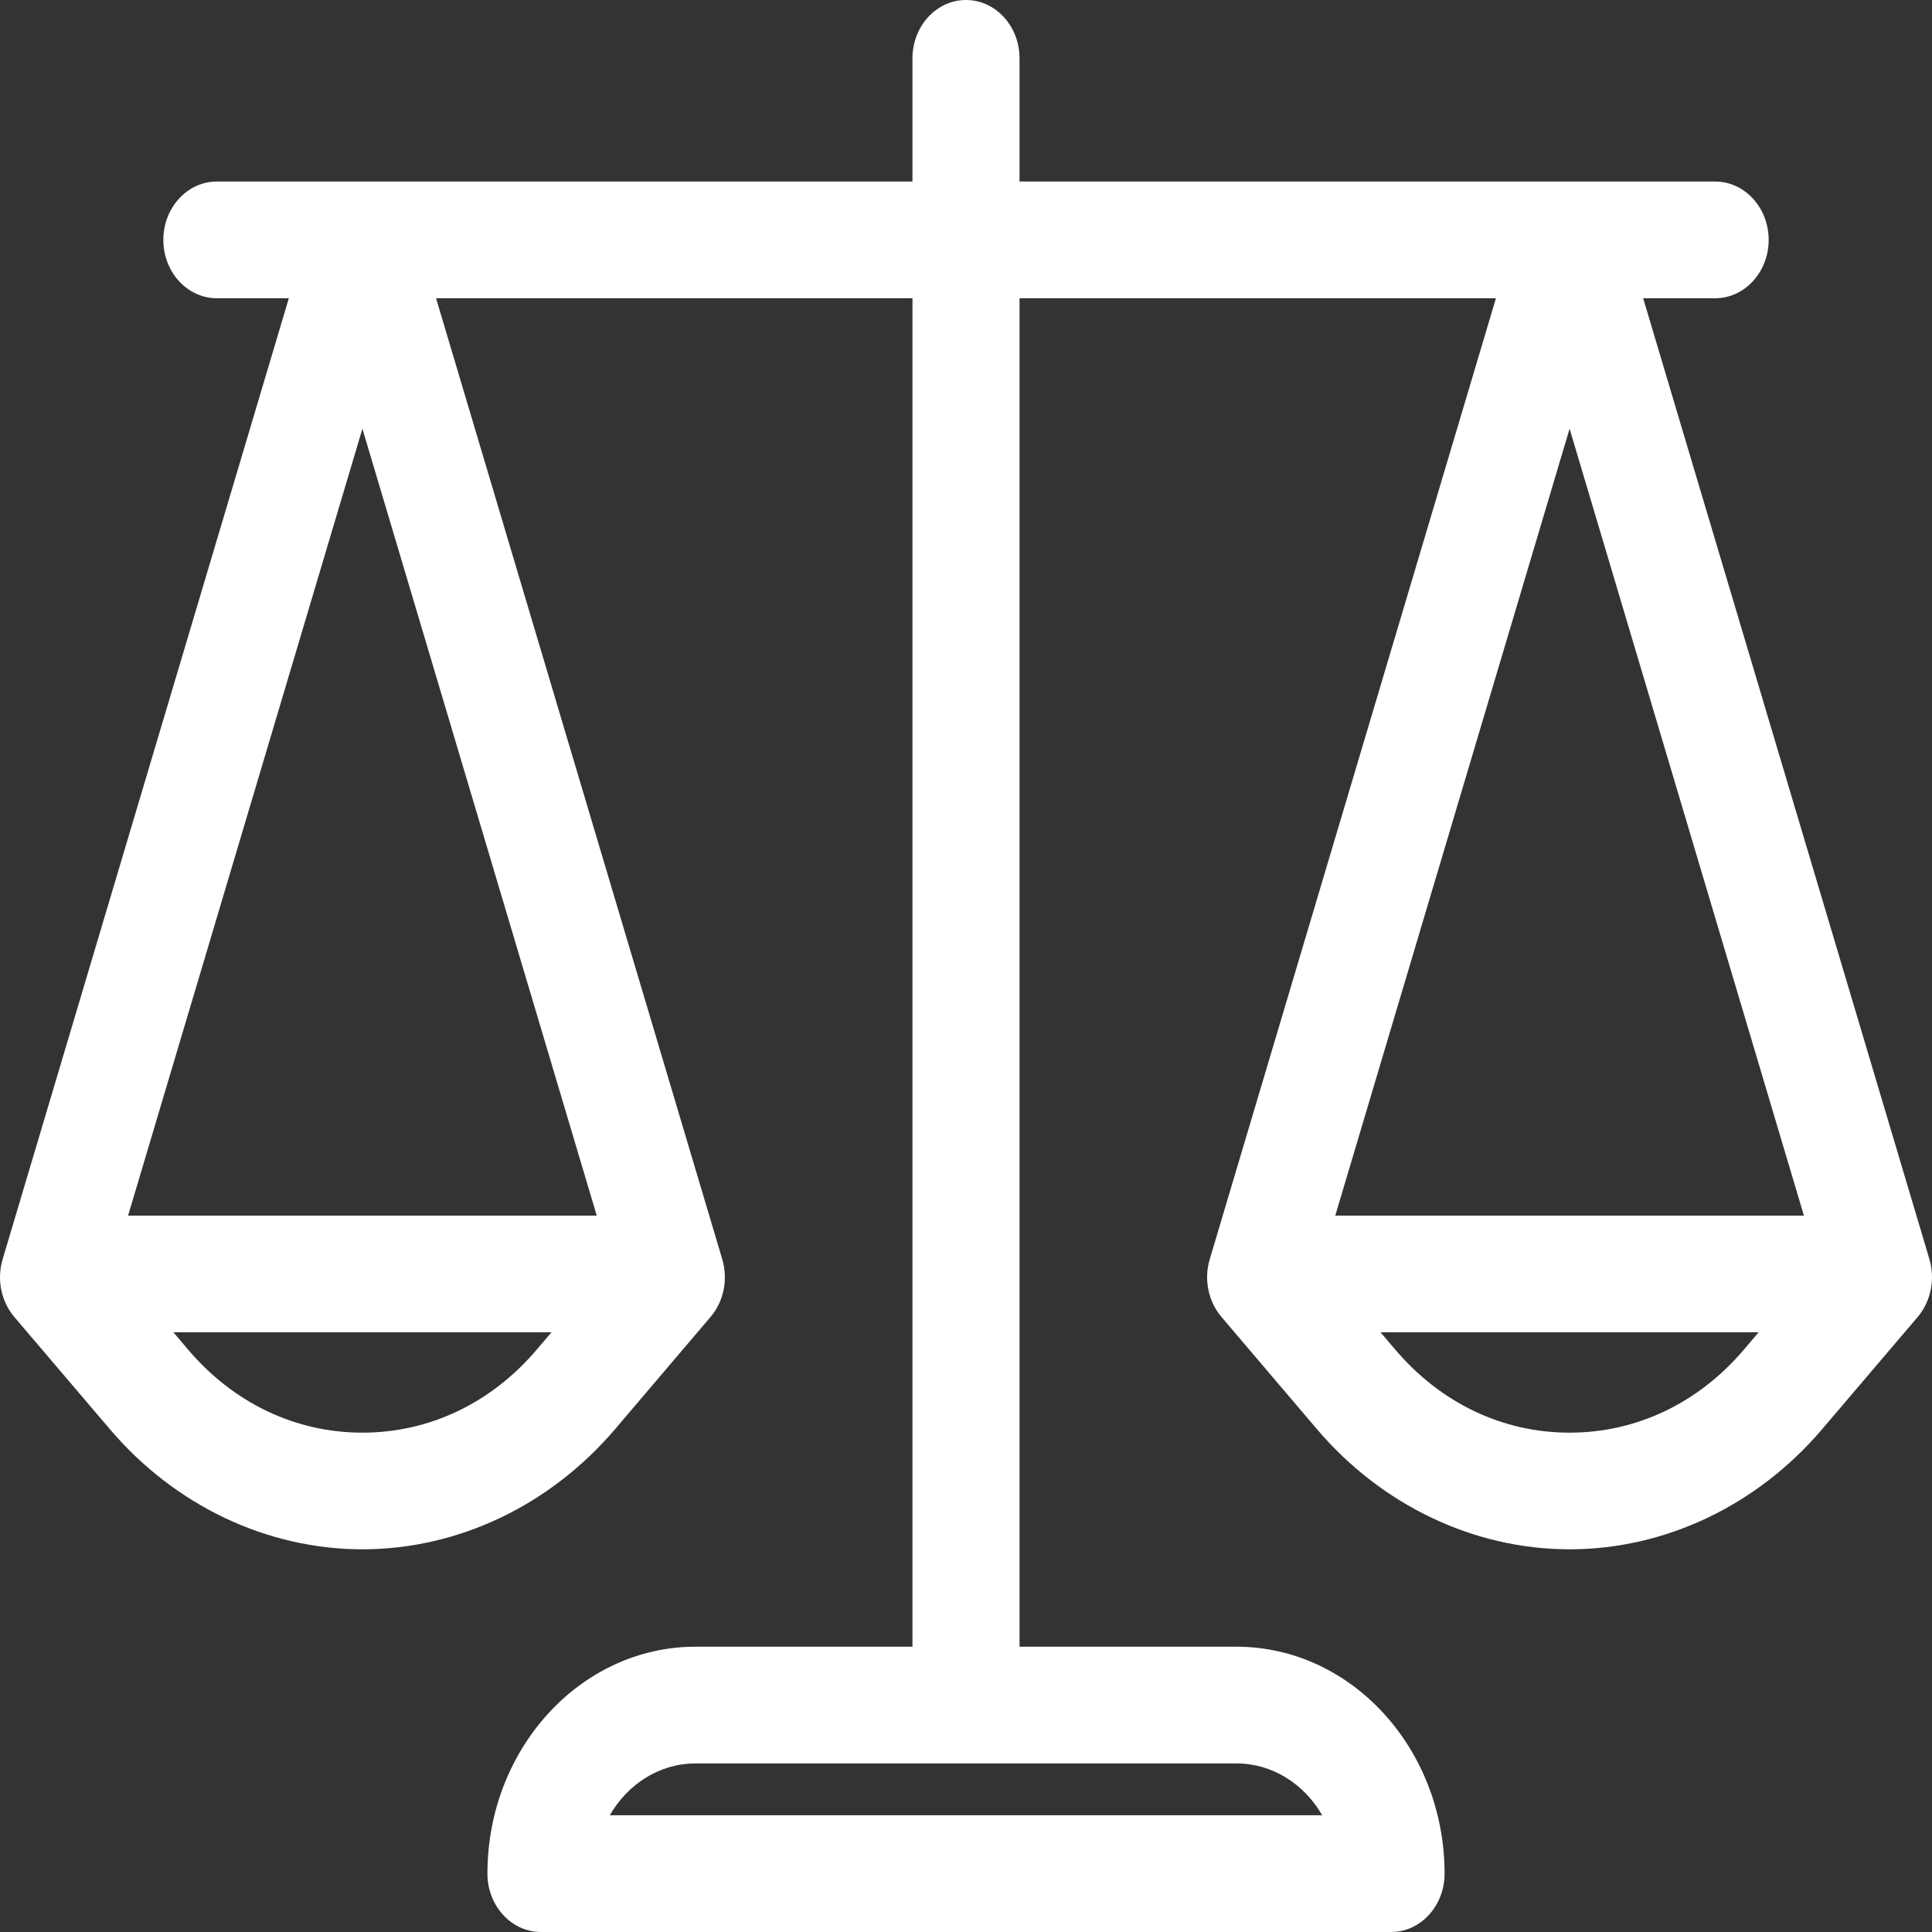 <svg width="24" height="24" viewBox="0 0 24 24" fill="none" xmlns="http://www.w3.org/2000/svg">
<rect x="0" y="0" width="24" height="24" fill="#333333" stroke="none"/>
<path d="M23.968 15.642L20.412 3.705H21.306C21.673 3.705 21.971 3.38 21.971 2.98C21.971 2.58 21.673 2.255 21.306 2.255H12.665V0.725C12.665 0.324 12.367 0 12 0C11.633 0 11.335 0.324 11.335 0.725V2.255H2.694C2.327 2.255 2.029 2.58 2.029 2.98C2.029 3.38 2.327 3.705 2.694 3.705H3.588L0.033 15.642C-0.042 15.892 0.014 16.166 0.177 16.359L1.364 17.753C2.171 18.702 3.315 19.246 4.502 19.246C5.689 19.246 6.833 18.702 7.641 17.753L8.827 16.359C8.991 16.166 9.047 15.892 8.972 15.642L5.417 3.705H11.335V20.456H8.64C7.215 20.456 6.055 21.721 6.055 23.275C6.055 23.675 6.353 24 6.72 24H17.28C17.648 24 17.945 23.675 17.945 23.275C17.945 21.721 16.785 20.456 15.36 20.456H12.665V3.705H18.583L15.028 15.642C14.953 15.892 15.009 16.166 15.173 16.359L16.359 17.753C17.167 18.702 18.311 19.246 19.498 19.246C20.685 19.246 21.829 18.702 22.636 17.753L23.823 16.359C23.986 16.166 24.042 15.892 23.968 15.642ZM6.666 16.767C6.101 17.431 5.333 17.797 4.502 17.797C3.672 17.797 2.903 17.431 2.338 16.767L2.154 16.55H6.851L6.666 16.767ZM7.413 15.101H1.591L4.502 5.326L7.413 15.101ZM15.36 21.906C15.809 21.906 16.203 22.164 16.425 22.55H7.575C7.797 22.164 8.191 21.906 8.64 21.906H15.36ZM21.662 16.767C21.097 17.431 20.328 17.797 19.498 17.797C18.667 17.797 17.899 17.431 17.334 16.767L17.149 16.55H21.846L21.662 16.767ZM16.587 15.101L19.498 5.326L22.409 15.101H16.587Z" fill="white"/>
</svg>
